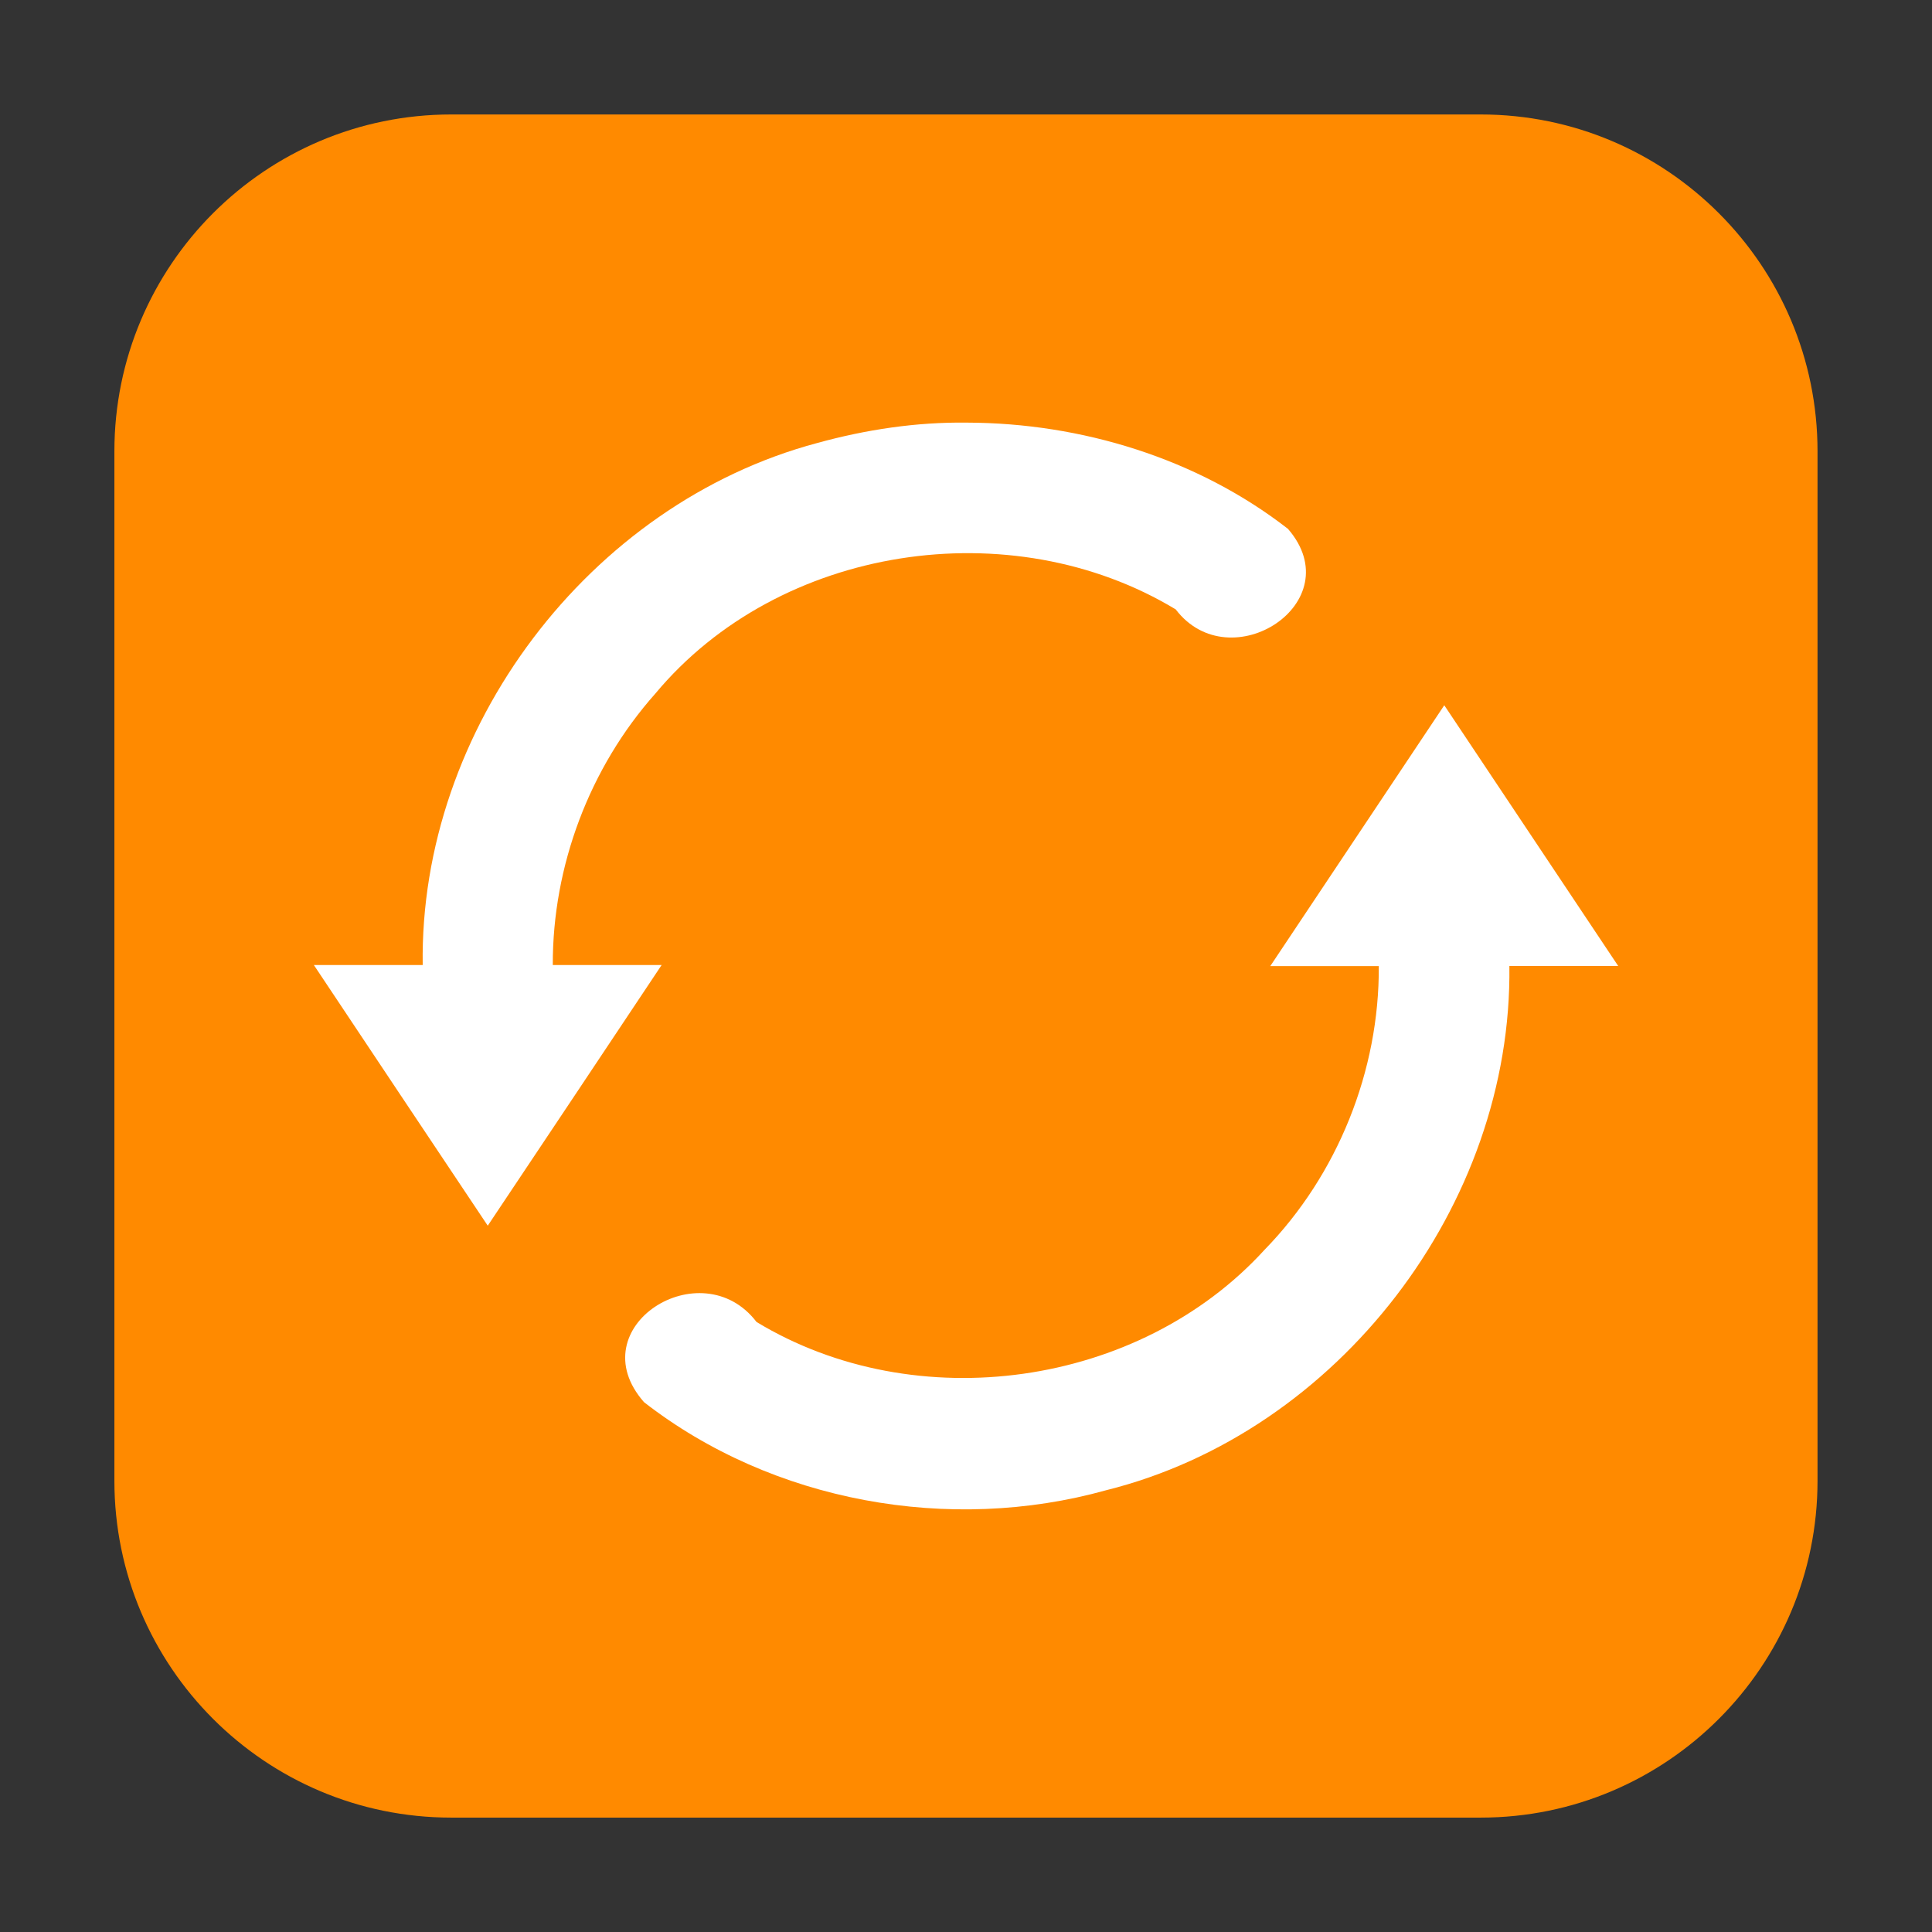 <svg height="24pt" viewBox="0 0 24 24" width="24pt" xmlns="http://www.w3.org/2000/svg" xmlns:xlink="http://www.w3.org/1999/xlink"><rect x="0" y="0" width="24" height="24" fill="#333333" stroke="none"/><clipPath id="a"><path d="m0 0h24v24h-24z"/></clipPath><path d="m5.605 1.422h12.789c2.309 0 4.184 1.875 4.184 4.184v12.789c0 2.309-1.875 4.184-4.184 4.184h-12.789c-2.309 0-4.184-1.875-4.184-4.184v-12.789c0-2.309 1.875-4.184 4.184-4.184zm0 0" fill="#ff8a00" fill-rule="evenodd"/><g clip-path="url(#a)"><path d="m12.012 5.25c1.422.004 2.863.445 3.988 1.32.789.914-.719 1.887-1.395 1-2.043-1.234-4.926-.801-6.465 1.047-.816.918-1.277 2.141-1.273 3.371h1.352c-.719 1.082-1.441 2.16-2.16 3.238-.719-1.078-1.441-2.156-2.16-3.238h1.352c-.043-2.934 2.066-5.727 4.898-6.484.609-.168 1.234-.262 1.863-.254zm5.93 3.512c.719 1.078 1.441 2.16 2.16 3.238h-1.352c.039 2.969-2.125 5.793-5.008 6.512-1.945.543-4.145.148-5.742-1.094-.816-.93.711-1.895 1.398-.996 1.98 1.199 4.75.816 6.312-.898.906-.93 1.426-2.223 1.418-3.523h-1.348c.719-1.078 1.441-2.16 2.16-3.238zm0 0" fill="#fff"/></g></svg>